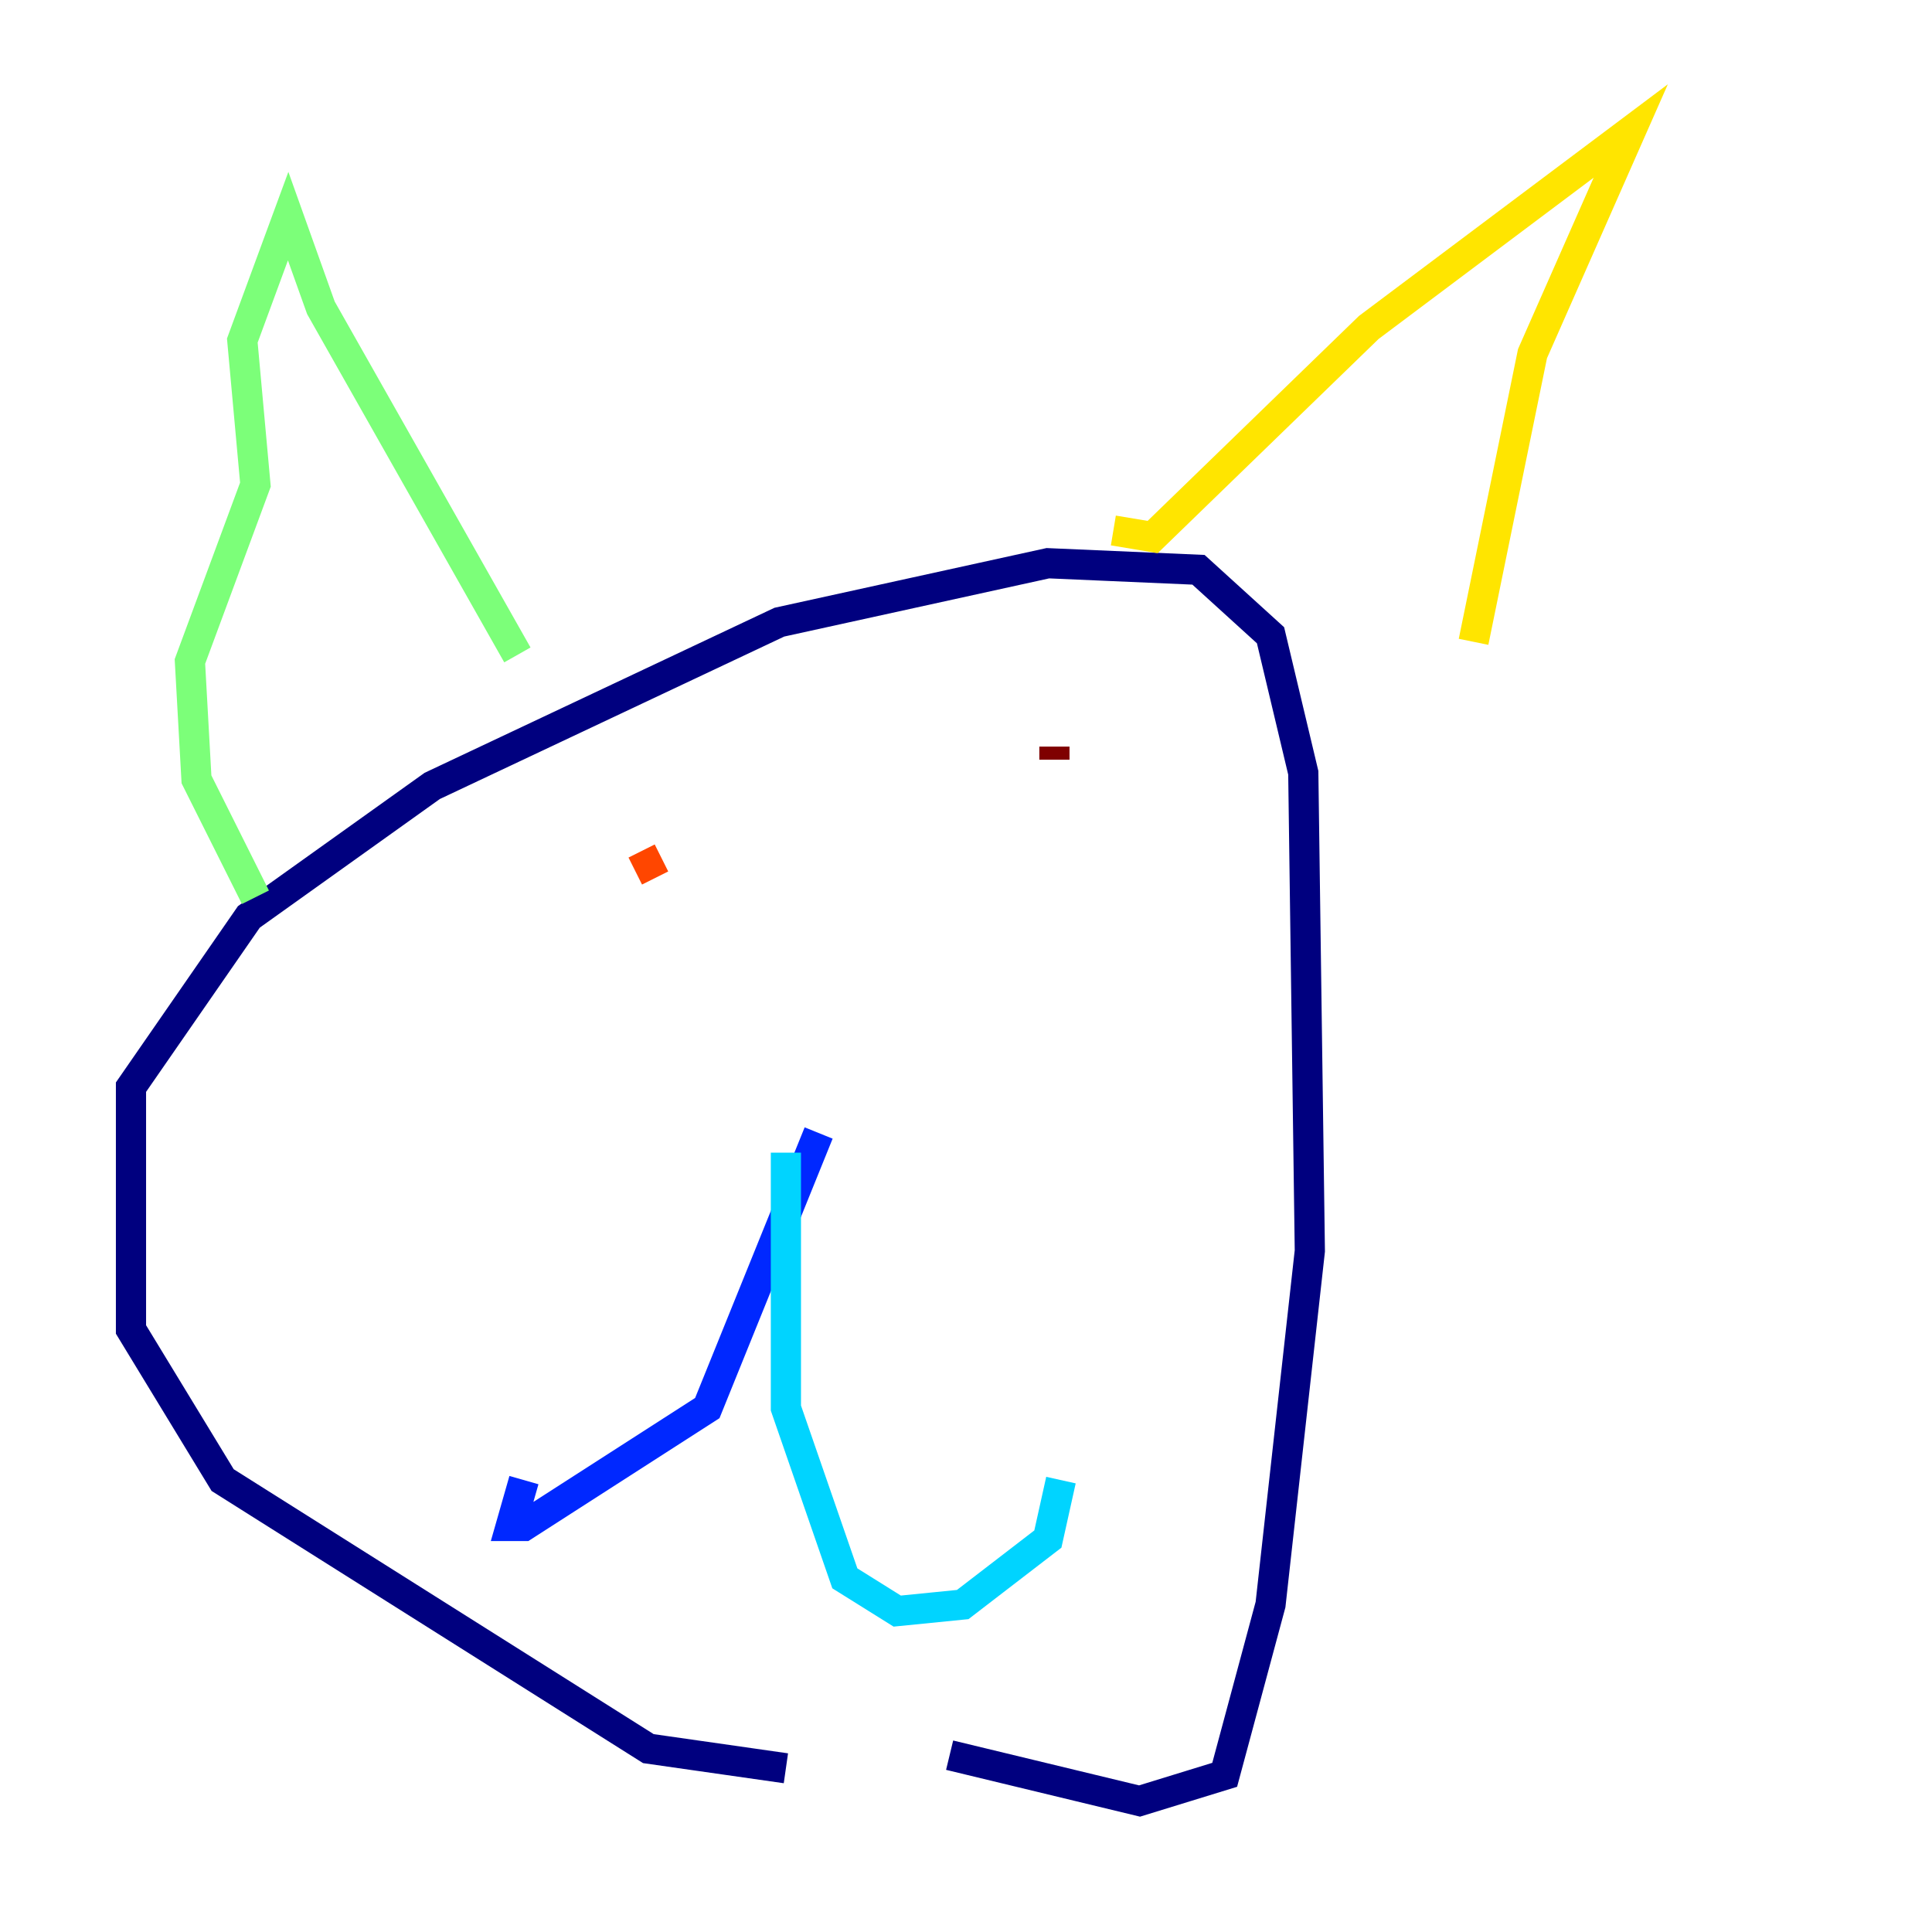 <?xml version="1.0" encoding="utf-8" ?>
<svg baseProfile="tiny" height="128" version="1.2" viewBox="0,0,128,128" width="128" xmlns="http://www.w3.org/2000/svg" xmlns:ev="http://www.w3.org/2001/xml-events" xmlns:xlink="http://www.w3.org/1999/xlink"><defs /><polyline fill="none" points="52.068,117.153 42.956,115.851 14.752,98.061 8.678,88.081 8.678,72.027 16.488,60.746 28.637,52.068 51.634,41.22 69.424,37.315 79.403,37.749 84.176,42.088 86.346,51.2 86.78,82.875 84.176,106.305 81.139,117.586 75.498,119.322 62.915,116.285" stroke="#00007f" stroke-width="2" /><polyline fill="none" points="54.237,75.064 46.861,93.288 34.712,101.098 33.844,101.098 34.712,98.061" stroke="#0028ff" stroke-width="2" /><polyline fill="none" points="52.068,76.366 52.068,93.288 55.973,104.57 59.444,106.739 63.783,106.305 69.424,101.966 70.291,98.061" stroke="#00d4ff" stroke-width="2" /><polyline fill="none" points="16.922,59.444 13.017,51.634 12.583,43.824 16.922,32.108 16.054,22.563 19.091,14.319 21.261,20.393 34.278,43.39" stroke="#7cff79" stroke-width="2" /><polyline fill="none" points="73.763,35.146 76.366,35.58 90.685,21.695 108.041,8.678 101.532,23.43 97.627,42.522" stroke="#ffe500" stroke-width="2" /><polyline fill="none" points="42.088,57.709 43.824,56.841" stroke="#ff4600" stroke-width="2" /><polyline fill="none" points="69.858,49.464 69.858,50.332" stroke="#7f0000" stroke-width="2" /></svg>